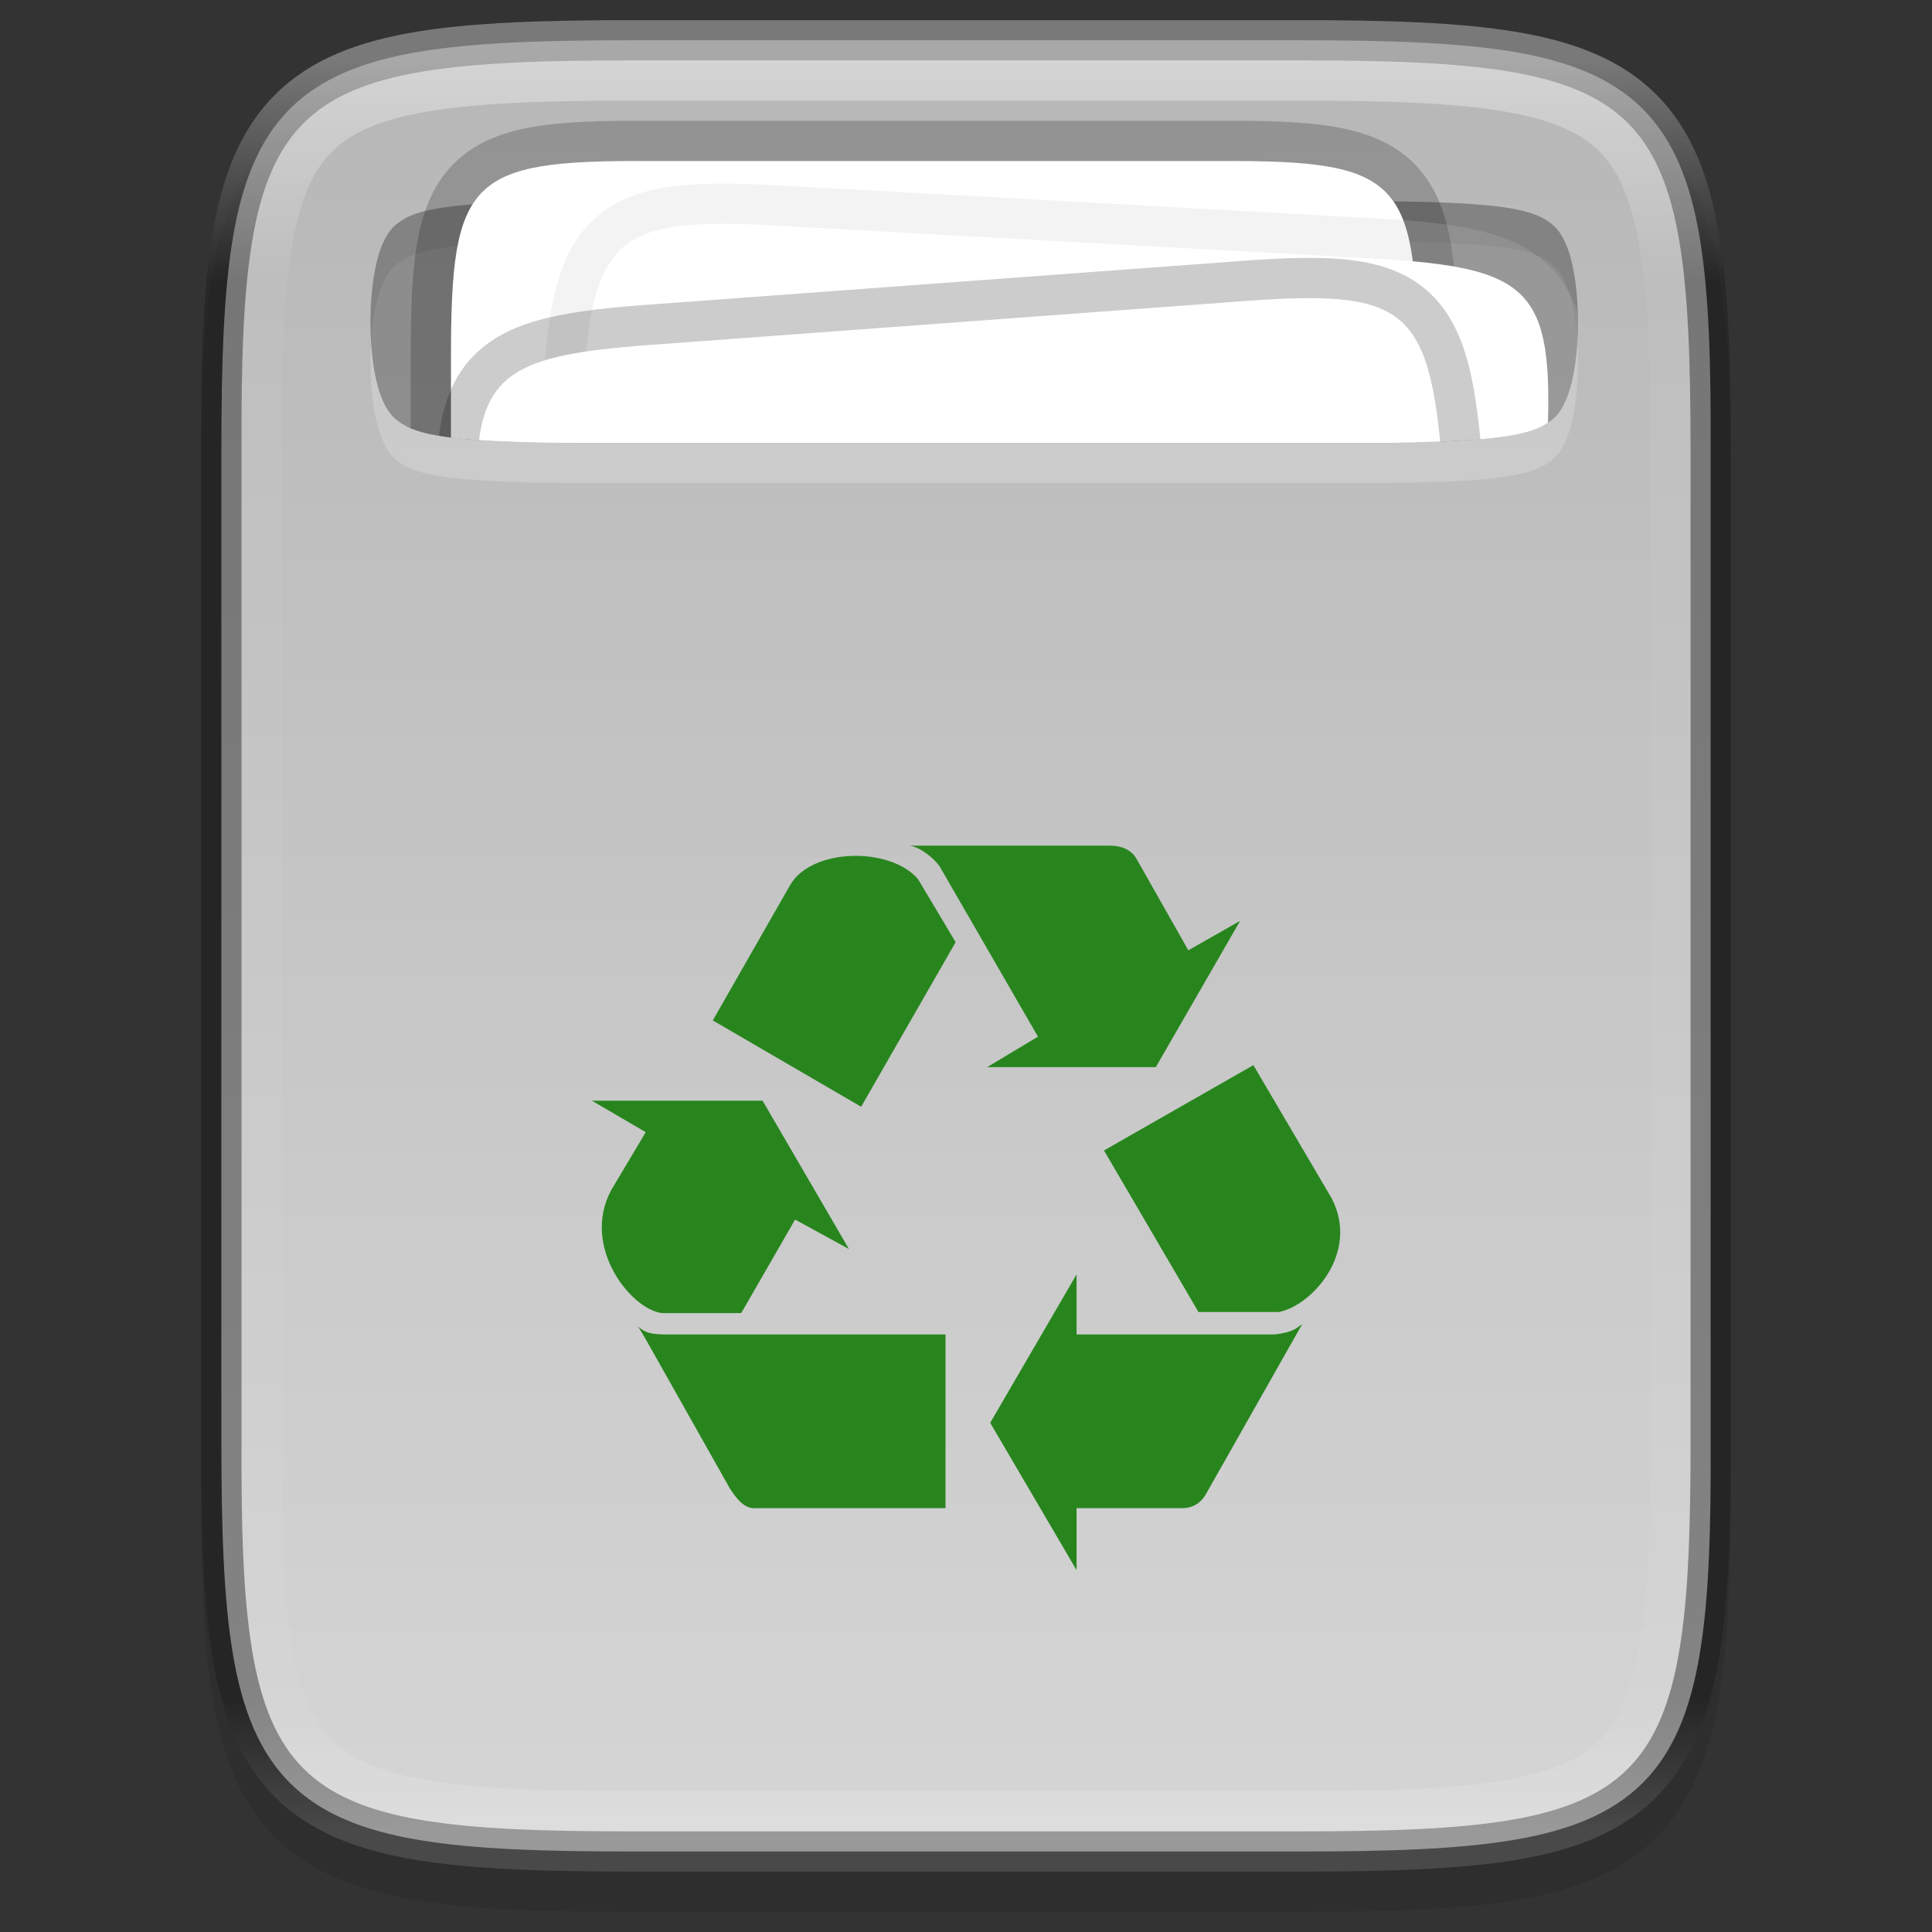 <svg width="48" height="48" viewBox="0 0 48 48" fill="none" xmlns="http://www.w3.org/2000/svg">
    <rect x="0" y="0" width="48" height="48" fill="#333333" stroke="none"/>
    <g id="user-trash-full">
        <path id="path1020" opacity="0.1" d="M15.732 1.5C13.509 1.5 11.758 1.551 10.318 1.793C8.877 2.035 7.699 2.488 6.835 3.35C5.972 4.211 5.516 5.389 5.277 6.83C5.037 8.271 4.991 10.025 5.001 12.254V24.5V36.752C4.991 38.977 5.038 40.73 5.277 42.17C5.516 43.611 5.972 44.789 6.835 45.65C7.699 46.512 8.877 46.965 10.318 47.207C11.758 47.449 13.509 47.5 15.732 47.5H32.271C34.494 47.5 36.244 47.449 37.681 47.207C39.118 46.965 40.294 46.51 41.154 45.648C42.014 44.787 42.467 43.609 42.709 42.17C42.95 40.73 43.002 38.98 43.002 36.752V24.5V12.248C43.002 10.02 42.95 8.27 42.709 6.83C42.467 5.391 42.014 4.213 41.154 3.352C40.294 2.49 39.118 2.035 37.681 1.793C36.244 1.551 34.494 1.5 32.271 1.5H15.732Z" fill="black"/>
        <path id="path949" d="M32.27 1C34.484 1 36.217 1.055 37.602 1.287C38.986 1.52 40.047 1.942 40.813 2.705C41.578 3.469 42 4.528 42.23 5.912C42.461 7.297 42.511 9.031 42.5 11.25V23.5V35.752C42.511 37.971 42.461 39.704 42.23 41.088C42 42.473 41.578 43.532 40.813 44.295C40.047 45.059 38.986 45.481 37.602 45.713C36.217 45.946 34.484 46 32.27 46H15.73C13.516 46 11.786 45.946 10.404 45.713C9.023 45.481 7.964 45.059 7.201 44.295C6.439 43.531 6.017 42.472 5.785 41.088C5.553 39.704 5.5 37.971 5.5 35.752V23.5V11.248C5.5 9.029 5.553 7.296 5.785 5.912C6.017 4.528 6.439 3.469 7.201 2.705C7.964 1.942 9.023 1.52 10.404 1.287C11.786 1.055 13.516 1 15.73 1H32.27Z" fill="url(#paint0_linear)"/>
        <path id="path901" opacity="0.4" d="M15.732 1C13.517 1 11.785 1.055 10.4 1.287C9.015 1.52 7.954 1.942 7.189 2.705C6.424 3.469 6.001 4.528 5.771 5.912C5.541 7.297 5.491 9.031 5.501 11.25V23.5V35.752C5.491 37.971 5.541 39.704 5.771 41.088C6.001 42.473 6.424 43.532 7.189 44.295C7.954 45.059 9.015 45.481 10.4 45.713C11.785 45.946 13.517 46 15.732 46H32.271C34.486 46 36.215 45.946 37.597 45.713C38.979 45.481 40.038 45.059 40.8 44.295C41.563 43.531 41.984 42.472 42.216 41.088C42.449 39.704 42.502 37.971 42.502 35.752V23.5V11.248C42.502 9.029 42.449 7.296 42.216 5.912C41.984 4.528 41.563 3.469 40.8 2.705C40.038 1.942 38.979 1.52 37.597 1.287C36.215 1.055 34.486 1 32.271 1H15.732Z" stroke="black"/>
        <path id="path990" opacity="0.4" d="M15.732 1.5C6.908 1.5 5.959 2.406 6.002 11.248V23.5V35.752C5.959 44.594 6.908 45.5 15.732 45.5H32.272C41.096 45.5 42.002 44.594 42.002 35.752V23.5V11.248C42.002 2.406 41.096 1.5 32.272 1.5H15.732Z" stroke="url(#paint1_linear)" stroke-width="2"/>
        <path id="path993" d="M22.607 21.01C22.884 21.061 23.187 21.313 23.339 21.515L25.788 25.756L24.526 26.513H28.716L30.811 22.878L29.524 23.61L28.237 21.338C28.11 21.111 27.858 21.01 27.58 21.01L22.607 21.01ZM21.162 21.265C20.518 21.288 19.893 21.527 19.628 21.994L17.709 25.352L21.395 27.497L23.743 23.408L22.808 21.843C22.468 21.439 21.805 21.243 21.162 21.265V21.265ZM31.14 26.463L27.428 28.583L29.776 32.597H31.771C32.579 32.446 33.791 31.133 33.084 29.77L31.14 26.463ZM14.705 27.346L16.043 28.129L15.185 29.568C14.427 30.982 15.689 32.541 16.447 32.623H18.416L19.754 30.3L21.092 31.032L18.946 27.346H14.705ZM26.747 31.663L24.601 35.349L26.747 39.01V37.47H29.373C29.676 37.47 29.877 37.293 29.978 37.091L32.351 32.901C32.225 32.976 32.15 33.102 31.67 33.153H26.747V31.663ZM15.841 32.951C15.942 33.077 15.917 33.052 18.138 36.99C18.29 37.217 18.492 37.495 18.77 37.47H23.491V33.153H16.472C16.094 33.153 15.961 33.052 15.841 32.951V32.951Z" fill="#28851E"/>
        <path id="path1484" opacity="0.2" d="M14 6C11.985 6.023 10.662 6.095 10.077 6.419C9.785 6.581 9.616 6.759 9.459 7.175C9.304 7.591 9.204 8.252 9.204 9C9.204 9.748 9.302 10.409 9.459 10.825C9.615 11.241 9.784 11.419 10.077 11.581C10.662 11.905 11.983 11.976 13.994 12H14.012H18.79H29.618H34.397H34.414C36.425 11.977 37.747 11.904 38.331 11.581C38.624 11.419 38.794 11.241 38.949 10.825C39.106 10.409 39.204 9.748 39.204 9C39.204 8.252 39.104 7.591 38.949 7.175C38.793 6.759 38.624 6.581 38.331 6.419C37.746 6.095 36.423 6.023 34.408 6H34.405H19.704H14.003H14Z" fill="white"/>
        <path id="path1246" opacity="0.3" d="M14 5C11.985 5.023 10.662 5.096 10.077 5.419C9.785 5.581 9.616 5.759 9.459 6.175C9.304 6.591 9.204 7.252 9.204 8C9.204 8.748 9.302 9.409 9.459 9.825C9.615 10.241 9.784 10.419 10.077 10.581C10.662 10.905 11.983 10.976 13.994 11H14.012H18.79H29.618H34.397H34.414C36.425 10.977 37.747 10.904 38.331 10.581C38.624 10.419 38.794 10.241 38.949 9.825C39.106 9.409 39.204 8.748 39.204 8C39.204 7.252 39.104 6.591 38.949 6.175C38.793 5.759 38.624 5.581 38.331 5.419C37.746 5.095 36.423 5.023 34.408 5H34.405H19.704H14.003H14Z" fill="black"/>
        <g id="paper 3">
            <path id="Intersect" opacity="0.2" fill-rule="evenodd" clip-rule="evenodd" d="M36.204 10.953V8.866C36.204 7.764 36.177 6.831 36.05 6.076C35.922 5.313 35.674 4.606 35.133 4.064C34.591 3.521 33.885 3.272 33.121 3.145C32.364 3.019 31.432 2.995 30.328 3.001H16.081C14.977 2.995 14.044 3.019 13.288 3.145C12.523 3.272 11.817 3.521 11.275 4.064C10.734 4.606 10.486 5.313 10.358 6.076C10.231 6.831 10.204 7.764 10.204 8.866L10.204 10.643C10.612 10.817 11.282 10.905 12.204 10.953V8.866C12.204 7.762 12.234 6.98 12.33 6.407C12.425 5.84 12.566 5.602 12.691 5.477C12.816 5.352 13.052 5.211 13.616 5.118C14.187 5.023 14.968 4.995 16.073 5.001H30.33L30.335 5.001C31.44 4.995 32.221 5.023 32.793 5.118C33.357 5.211 33.593 5.352 33.717 5.477C33.842 5.602 33.983 5.84 34.078 6.407C34.174 6.98 34.204 7.762 34.204 8.866V11.001H34.397H34.414C35.089 10.993 35.686 10.98 36.204 10.953Z" fill="black"/>
            <path id="Intersect_2" fill-rule="evenodd" clip-rule="evenodd" d="M35.204 10.988V8.866C35.204 4.454 34.751 3.979 30.33 4.001H24.204H16.078C11.657 3.979 11.204 4.454 11.204 8.866L11.204 10.872C11.897 10.957 12.83 10.987 13.994 11.001H14.012H18.79H29.618H34.397H34.414C34.691 10.998 34.954 10.994 35.204 10.988Z" fill="white"/>
        </g>
        <g id="paper 2">
            <path id="Intersect_3" opacity="0.2" fill-rule="evenodd" clip-rule="evenodd" d="M39.201 7.782C39.073 7.4 38.885 7.045 38.607 6.735C38.096 6.163 37.405 5.875 36.649 5.706C35.901 5.538 34.971 5.463 33.868 5.408L19.643 4.623C18.541 4.556 17.608 4.529 16.846 4.613C16.076 4.697 15.357 4.908 14.786 5.42C14.216 5.932 13.929 6.623 13.759 7.378C13.591 8.125 13.512 9.055 13.452 10.155L13.406 10.991C13.445 10.992 13.484 10.993 13.524 10.993C13.676 10.996 13.833 10.998 13.994 11H14.012H14.4H15.408L15.449 10.265C15.51 9.163 15.582 8.384 15.71 7.817C15.836 7.257 15.99 7.027 16.122 6.908C16.253 6.791 16.496 6.663 17.065 6.601C17.641 6.537 18.422 6.553 19.525 6.619L33.76 7.405L33.765 7.405C34.869 7.461 35.647 7.531 36.212 7.657C36.77 7.782 36.998 7.936 37.116 8.067C37.233 8.199 37.361 8.444 37.425 9.015C37.476 9.474 37.478 10.062 37.447 10.836C37.447 10.836 37.447 10.837 37.447 10.838C37.831 10.777 38.126 10.694 38.331 10.581C38.624 10.419 38.794 10.241 38.949 9.825C39.106 9.409 39.204 8.748 39.204 8C39.204 7.926 39.203 7.854 39.201 7.782Z" fill="#C4C4C4"/>
            <path id="Intersect_4" fill-rule="evenodd" clip-rule="evenodd" d="M38.459 10.504C38.557 7.045 37.86 6.61 33.815 6.406L27.699 6.069L19.585 5.621C15.172 5.356 14.693 5.805 14.45 10.21L14.407 11H18.79H29.618H34.397H34.414C36.425 10.977 37.747 10.904 38.331 10.581C38.377 10.556 38.419 10.53 38.459 10.504Z" fill="white"/>
        </g>
        <g id="paper 1">
            <path id="Intersect_5" opacity="0.2" fill-rule="evenodd" clip-rule="evenodd" d="M36.78 10.915C36.714 10.244 36.63 9.654 36.506 9.149C36.322 8.397 36.023 7.711 35.443 7.21C34.863 6.708 34.14 6.512 33.369 6.441C32.605 6.371 31.673 6.416 30.573 6.503L16.364 7.551C15.263 7.627 14.334 7.719 13.589 7.9C12.836 8.083 12.151 8.384 11.65 8.965C11.197 9.493 10.993 10.137 10.906 10.828C11.413 10.912 12.08 10.956 12.904 10.979C12.966 10.577 13.069 10.383 13.166 10.27C13.281 10.136 13.506 9.979 14.062 9.844C14.625 9.707 15.402 9.622 16.504 9.546L30.722 8.497L30.727 8.497C31.829 8.41 32.61 8.38 33.187 8.433C33.756 8.485 34.002 8.608 34.135 8.723C34.269 8.839 34.427 9.066 34.563 9.624C34.652 9.985 34.719 10.432 34.778 10.995C35.561 10.983 36.229 10.961 36.78 10.915Z" fill="black"/>
            <path id="Intersect_6" fill-rule="evenodd" clip-rule="evenodd" d="M35.781 10.971C35.434 7.525 34.687 7.182 30.648 7.5L24.539 7.951L16.436 8.549C13.239 8.769 12.14 9.095 11.901 10.934C12.484 10.973 13.183 10.99 13.994 11H14.012H18.79H29.618H34.397H34.414C34.912 10.994 35.368 10.986 35.781 10.971Z" fill="white"/>
        </g>
    </g>
    <defs>
        <linearGradient id="paint0_linear" x1="24.001" y1="-4.5" x2="24.001" y2="51.5" gradientUnits="userSpaceOnUse">
            <stop stop-color="#B3B3B3"/>
            <stop offset="1" stop-color="#D9D9D9"/>
        </linearGradient>
        <linearGradient id="paint1_linear" x1="24.001" y1="1.5" x2="24.001" y2="45.5" gradientUnits="userSpaceOnUse">
            <stop stop-color="white"/>
            <stop offset="0.125" stop-color="white" stop-opacity="0.098"/>
            <stop offset="0.925" stop-color="white" stop-opacity="0.098"/>
            <stop offset="1" stop-color="white" stop-opacity="0.498"/>
        </linearGradient>
    </defs>
</svg>
